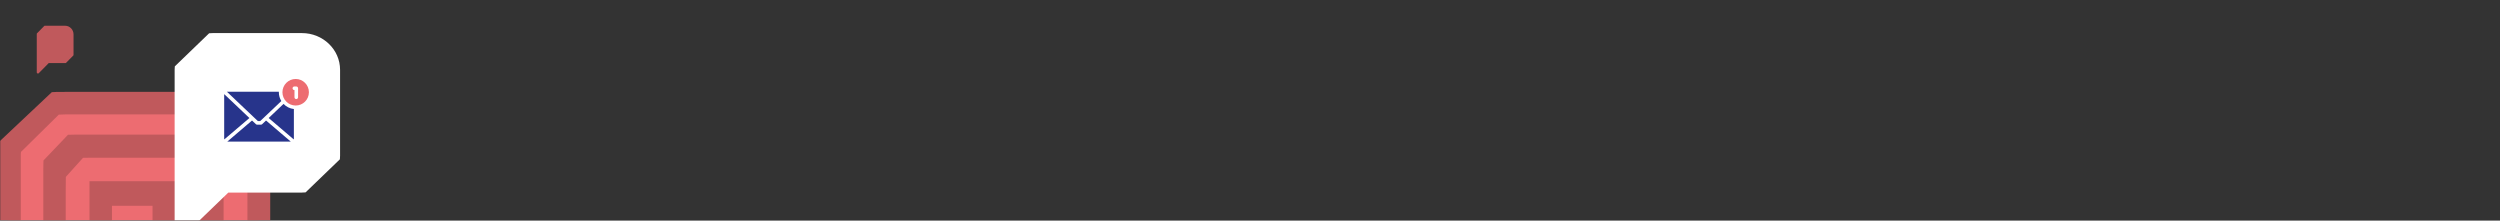 <svg width="1360" height="120" viewBox="0 0 1360 120" fill="none" xmlns="http://www.w3.org/2000/svg">
<rect x="0" y="0" width="1360" height="120" fill="#333333" stroke="none"/>
<mask id="mask0" mask-type="alpha" maskUnits="userSpaceOnUse" x="0" y="0" width="1360" height="120">
<path d="M0 10C0 4.477 4.477 0 10 0H1360V110C1360 115.523 1355.52 120 1350 120H0V10Z" fill="#ED6C71"/>
</mask>
<g mask="url(#mask0)">
<path d="M109.245 50H35.697C34.708 50 33.72 50.076 32.731 50.152L4.437 78.395C4.361 79.382 4.285 80.369 4.285 81.356V154.773V219.763C4.285 222.42 6.491 224.167 8.697 224.167C9.761 224.167 10.902 223.787 11.739 222.876L48.551 186.129H109.169C110.158 186.129 111.146 186.053 112.211 185.978L140.505 157.734C140.581 156.747 140.657 155.76 140.657 154.697V81.356C140.657 64.046 126.586 50 109.245 50Z" fill="#ED6C71"/>
<path d="M115.067 50L31.087 50C30.108 50 29.14 50.051 28.182 50.144L-0.804 77.444C-0.887 78.389 -0.948 79.366 -0.948 80.332L-0.948 151.337L-0.948 151.347L-1 240C-1 240 14.951 221.827 20.175 215.732C23.648 211.682 29.542 205.433 35.456 200.931C42.298 195.72 55.406 196.408 55.406 196.408L115.644 196.532C116.623 196.532 117.592 196.48 118.55 196.398L146.856 168.584C146.948 167.628 147 166.652 147 165.675L147 78.533C147.01 61.779 131.873 50 115.067 50ZM134.594 161.358C134.594 162.222 134.552 163.065 134.47 163.907L113.862 183.951C113.017 184.023 112.161 184.074 111.306 184.074C111.306 184.074 58.94 183.499 41.495 183.971C37.95 184.064 34.014 184.691 28.037 188.463C22.525 191.937 17.62 197.765 17.62 197.765L10.912 206.06L11.303 152.221L11.303 152.21L11.303 84.094C11.303 83.241 11.345 83.457 11.427 82.624L32.005 62.355C32.849 62.283 35.158 62.231 36.023 62.231L111.224 62.231C125.959 62.231 134.604 73.271 134.604 87.969L134.604 161.358L134.594 161.358Z" fill="#C0595C"/>
<path d="M103.4 73.222L41.307 73.222C40.638 73.222 37.645 73.253 36.986 73.316L23.644 87.294C23.582 87.948 23.551 93.599 23.551 94.263L23.551 147.906L23.551 147.917L23.315 178.778C23.315 178.778 30.372 174.039 36.812 172.659C38.766 172.245 46.852 171.892 46.852 171.892L103.472 171.975C104.141 171.975 108.575 171.944 109.223 171.882L121.526 159.396C121.588 158.733 121.629 155.798 121.629 155.124L121.629 95.258C121.619 83.685 114.881 73.222 103.4 73.222ZM107.423 147.274C107.423 147.761 107.402 151.38 107.351 151.847L98.956 160.101C98.483 160.143 94.954 160.174 94.471 160.174L51.358 160.112C51.358 160.112 49.146 160.122 48.405 160.112C42.387 160.029 40.896 160.153 38.591 161.024C37.84 161.304 35.721 162.476 35.721 162.476L35.752 142.141L35.752 103.876C35.752 103.399 35.773 96.689 35.824 96.223L45.154 85.863C45.617 85.822 49.67 85.79 50.144 85.79L94.43 85.79C102.618 85.79 107.423 91.701 107.423 104.581L107.423 147.274Z" fill="#C0595C"/>
<path d="M48.686 148.167L95.2 148.167L95.2 98.556L48.686 98.556L48.686 148.167ZM82.984 134.778L60.913 134.778L60.913 111.944L82.984 111.944L82.984 134.778Z" fill="#C0595C"/>
<path d="M35.393 14H24.607C24.462 14 24.317 14.011 24.172 14.023L20.022 18.239C20.011 18.386 20 18.534 20 18.681V29.641V39.343C20 39.739 20.323 40 20.647 40C20.803 40 20.97 39.943 21.093 39.807L26.492 34.322H35.382C35.527 34.322 35.672 34.31 35.828 34.299L39.978 30.083C39.989 29.936 40 29.788 40 29.63V18.681C40 16.097 37.936 14 35.393 14Z" fill="#C0595C"/>
<path d="M164.269 18H115.731C115.078 18 114.426 18.048 113.773 18.097L95.1 36.097C95.05 36.726 95 37.355 95 37.984V84.774V126.194C95 127.887 96.456 129 97.911 129C98.614 129 99.367 128.758 99.919 128.177L124.214 104.758H164.219C164.872 104.758 165.524 104.71 166.227 104.661L184.9 86.661C184.95 86.032 185 85.403 185 84.726V37.984C185 26.952 175.714 18 164.269 18Z" fill="white"/>
</g>
<g clip-path="url(#clip0)">
<path d="M121.954 51.607C121.954 51.479 121.968 51.353 121.995 51.231L135.676 64.201L122.029 75.838C121.979 75.676 121.953 75.506 121.953 75.331L121.954 51.607Z" fill="#27348B"/>
<path d="M158.165 77.041H123.658C123.65 77.041 123.642 77.04 123.634 77.04L137.103 65.554L139.214 67.556C139.396 67.728 139.636 67.823 139.885 67.823H141.939C142.188 67.823 142.428 67.728 142.61 67.556L144.721 65.554L158.191 77.041C158.182 77.041 158.173 77.041 158.165 77.041Z" fill="#27348B"/>
<path d="M159.87 75.332C159.87 75.507 159.845 75.677 159.795 75.838L146.149 64.201L154.24 56.53C155.696 58.053 157.667 59.075 159.87 59.31V75.332Z" fill="#27348B"/>
<path d="M160.847 57.404C164.824 57.404 168.048 54.17 168.048 50.181C168.048 46.192 164.824 42.959 160.847 42.959C156.87 42.959 153.646 46.192 153.646 50.181C153.646 54.17 156.87 57.404 160.847 57.404Z" fill="#ED6C71"/>
<path d="M123.658 49.898H151.697C151.694 49.992 151.693 50.087 151.693 50.181C151.693 51.936 152.187 53.576 153.041 54.972L141.55 65.865H140.273L123.445 49.91C123.515 49.901 123.586 49.898 123.658 49.898Z" fill="#27348B"/>
<path d="M161.175 47.044H160.131C159.592 47.044 159.155 47.483 159.155 48.024C159.155 48.564 159.592 49.003 160.131 49.003H160.199V52.92C160.199 53.46 160.636 53.899 161.175 53.899C161.714 53.899 162.152 53.46 162.152 52.92V48.024C162.152 47.483 161.714 47.044 161.175 47.044Z" fill="white"/>
</g>
<defs>
<clipPath id="clip0">
<rect width="50" height="38" fill="white" transform="translate(120 41)"/>
</clipPath>
</defs>
</svg>
